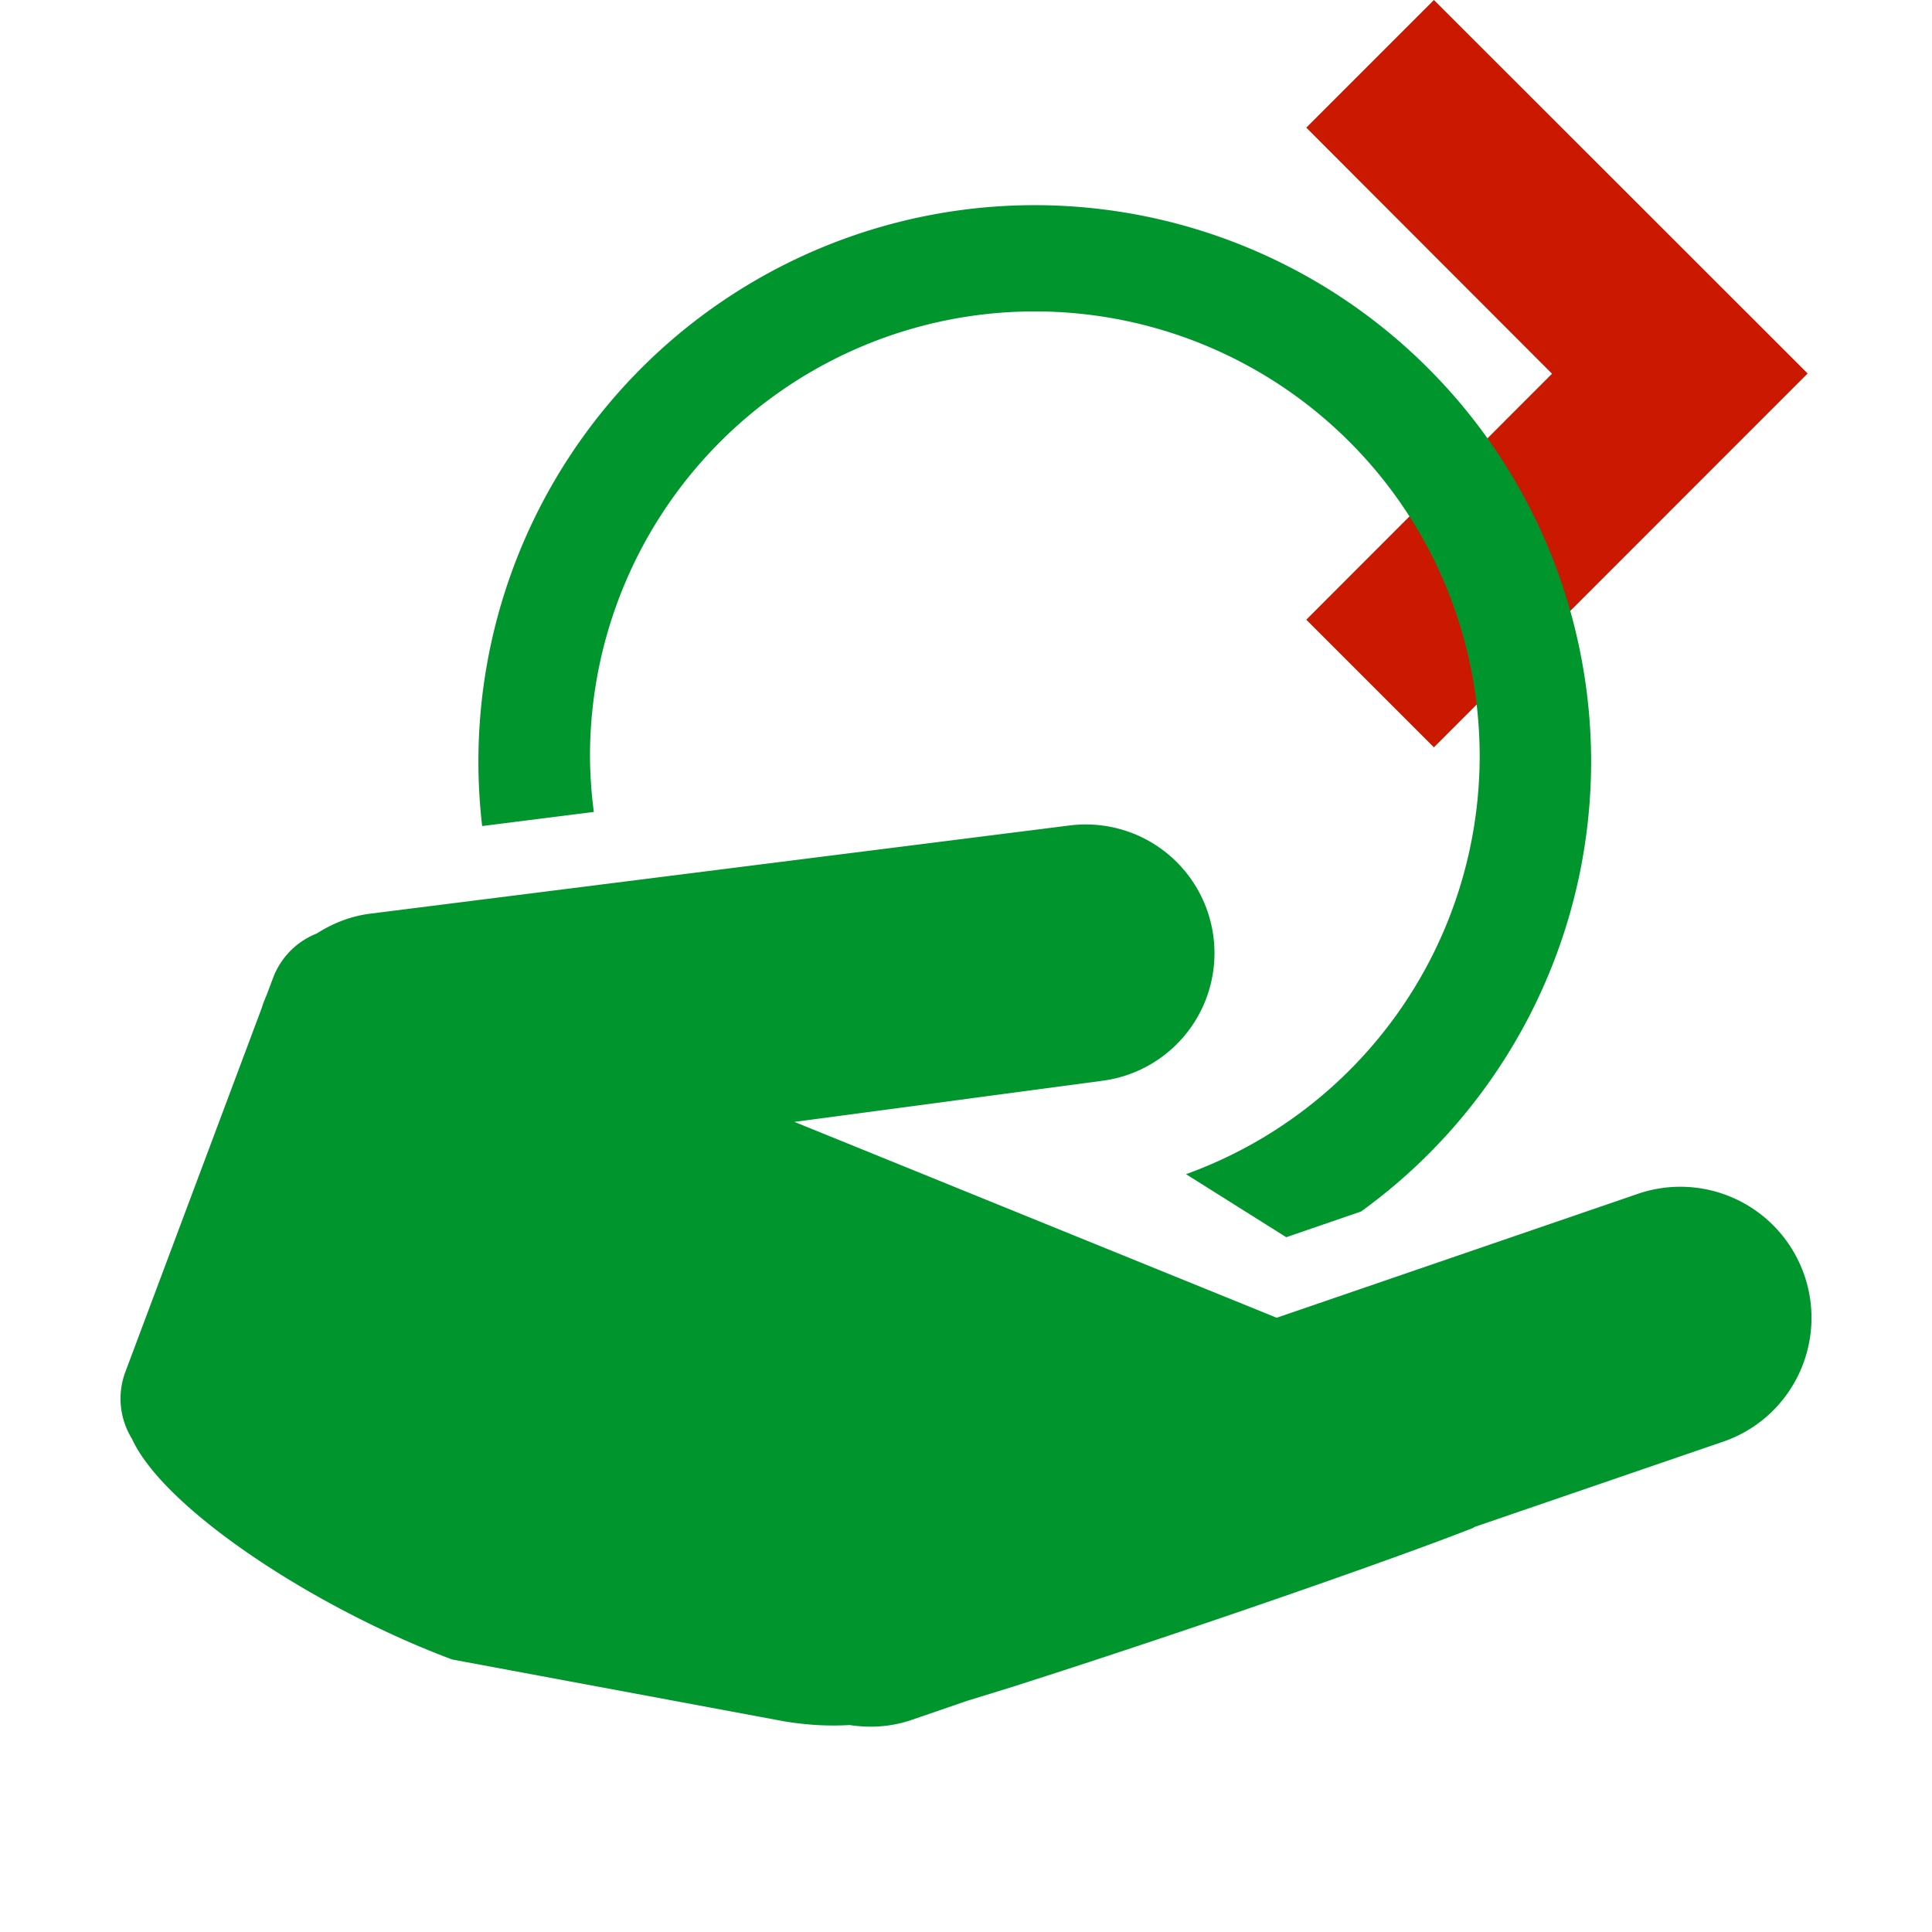<svg width="16" height="16" xmlns="http://www.w3.org/2000/svg" shape-rendering="geometricPrecision" fill="#00962d"><defs><mask id="a"><rect fill="#fff" width="100%" height="100%"/><path fill="#000" d="M11.875-1.414l-2.47 2.47 2.035 2.039-2.035 2.037 2.47 2.472 4.51-4.511z"/></mask></defs><path fill="#cb1800" d="M11.875 0l-1.057 1.057 2.035 2.038-2.035 2.037 1.057 1.057 3.095-3.096z"/><g mask="url(#a)"><path d="M14.939 10.55a1.086 1.086 0 00-1.387-.659l-2.979 1.022-3.994-1.622 2.546-.34a1.065 1.065 0 10-.266-2.115l-5.796.731c-.163.021-.31.081-.44.164a.635.635 0 00-.361.366l-.053.141c-.014.035-.03.069-.04.106l-1.131 3.018a.631.631 0 00.054.552c.264.58 1.506 1.4 2.652 1.829l2.754.513c.192.031.363.04.538.03.171.026.349.016.524-.046l.448-.154.376-.116c1.504-.48 3.181-1.067 3.81-1.314.008-.003.012-.008.019-.011l2.067-.709c.565-.2.86-.821.659-1.386z"/><path d="M8.568 1.699a4.608 4.608 0 00-4.575 5.142l.925-.117a3.678 3.678 0 01-.032-.461 3.684 3.684 0 017.368 0 3.683 3.683 0 01-2.432 3.461l.83.522.62-.213a4.599 4.599 0 001.905-3.726 4.61 4.61 0 00-4.609-4.608z"/></g></svg>